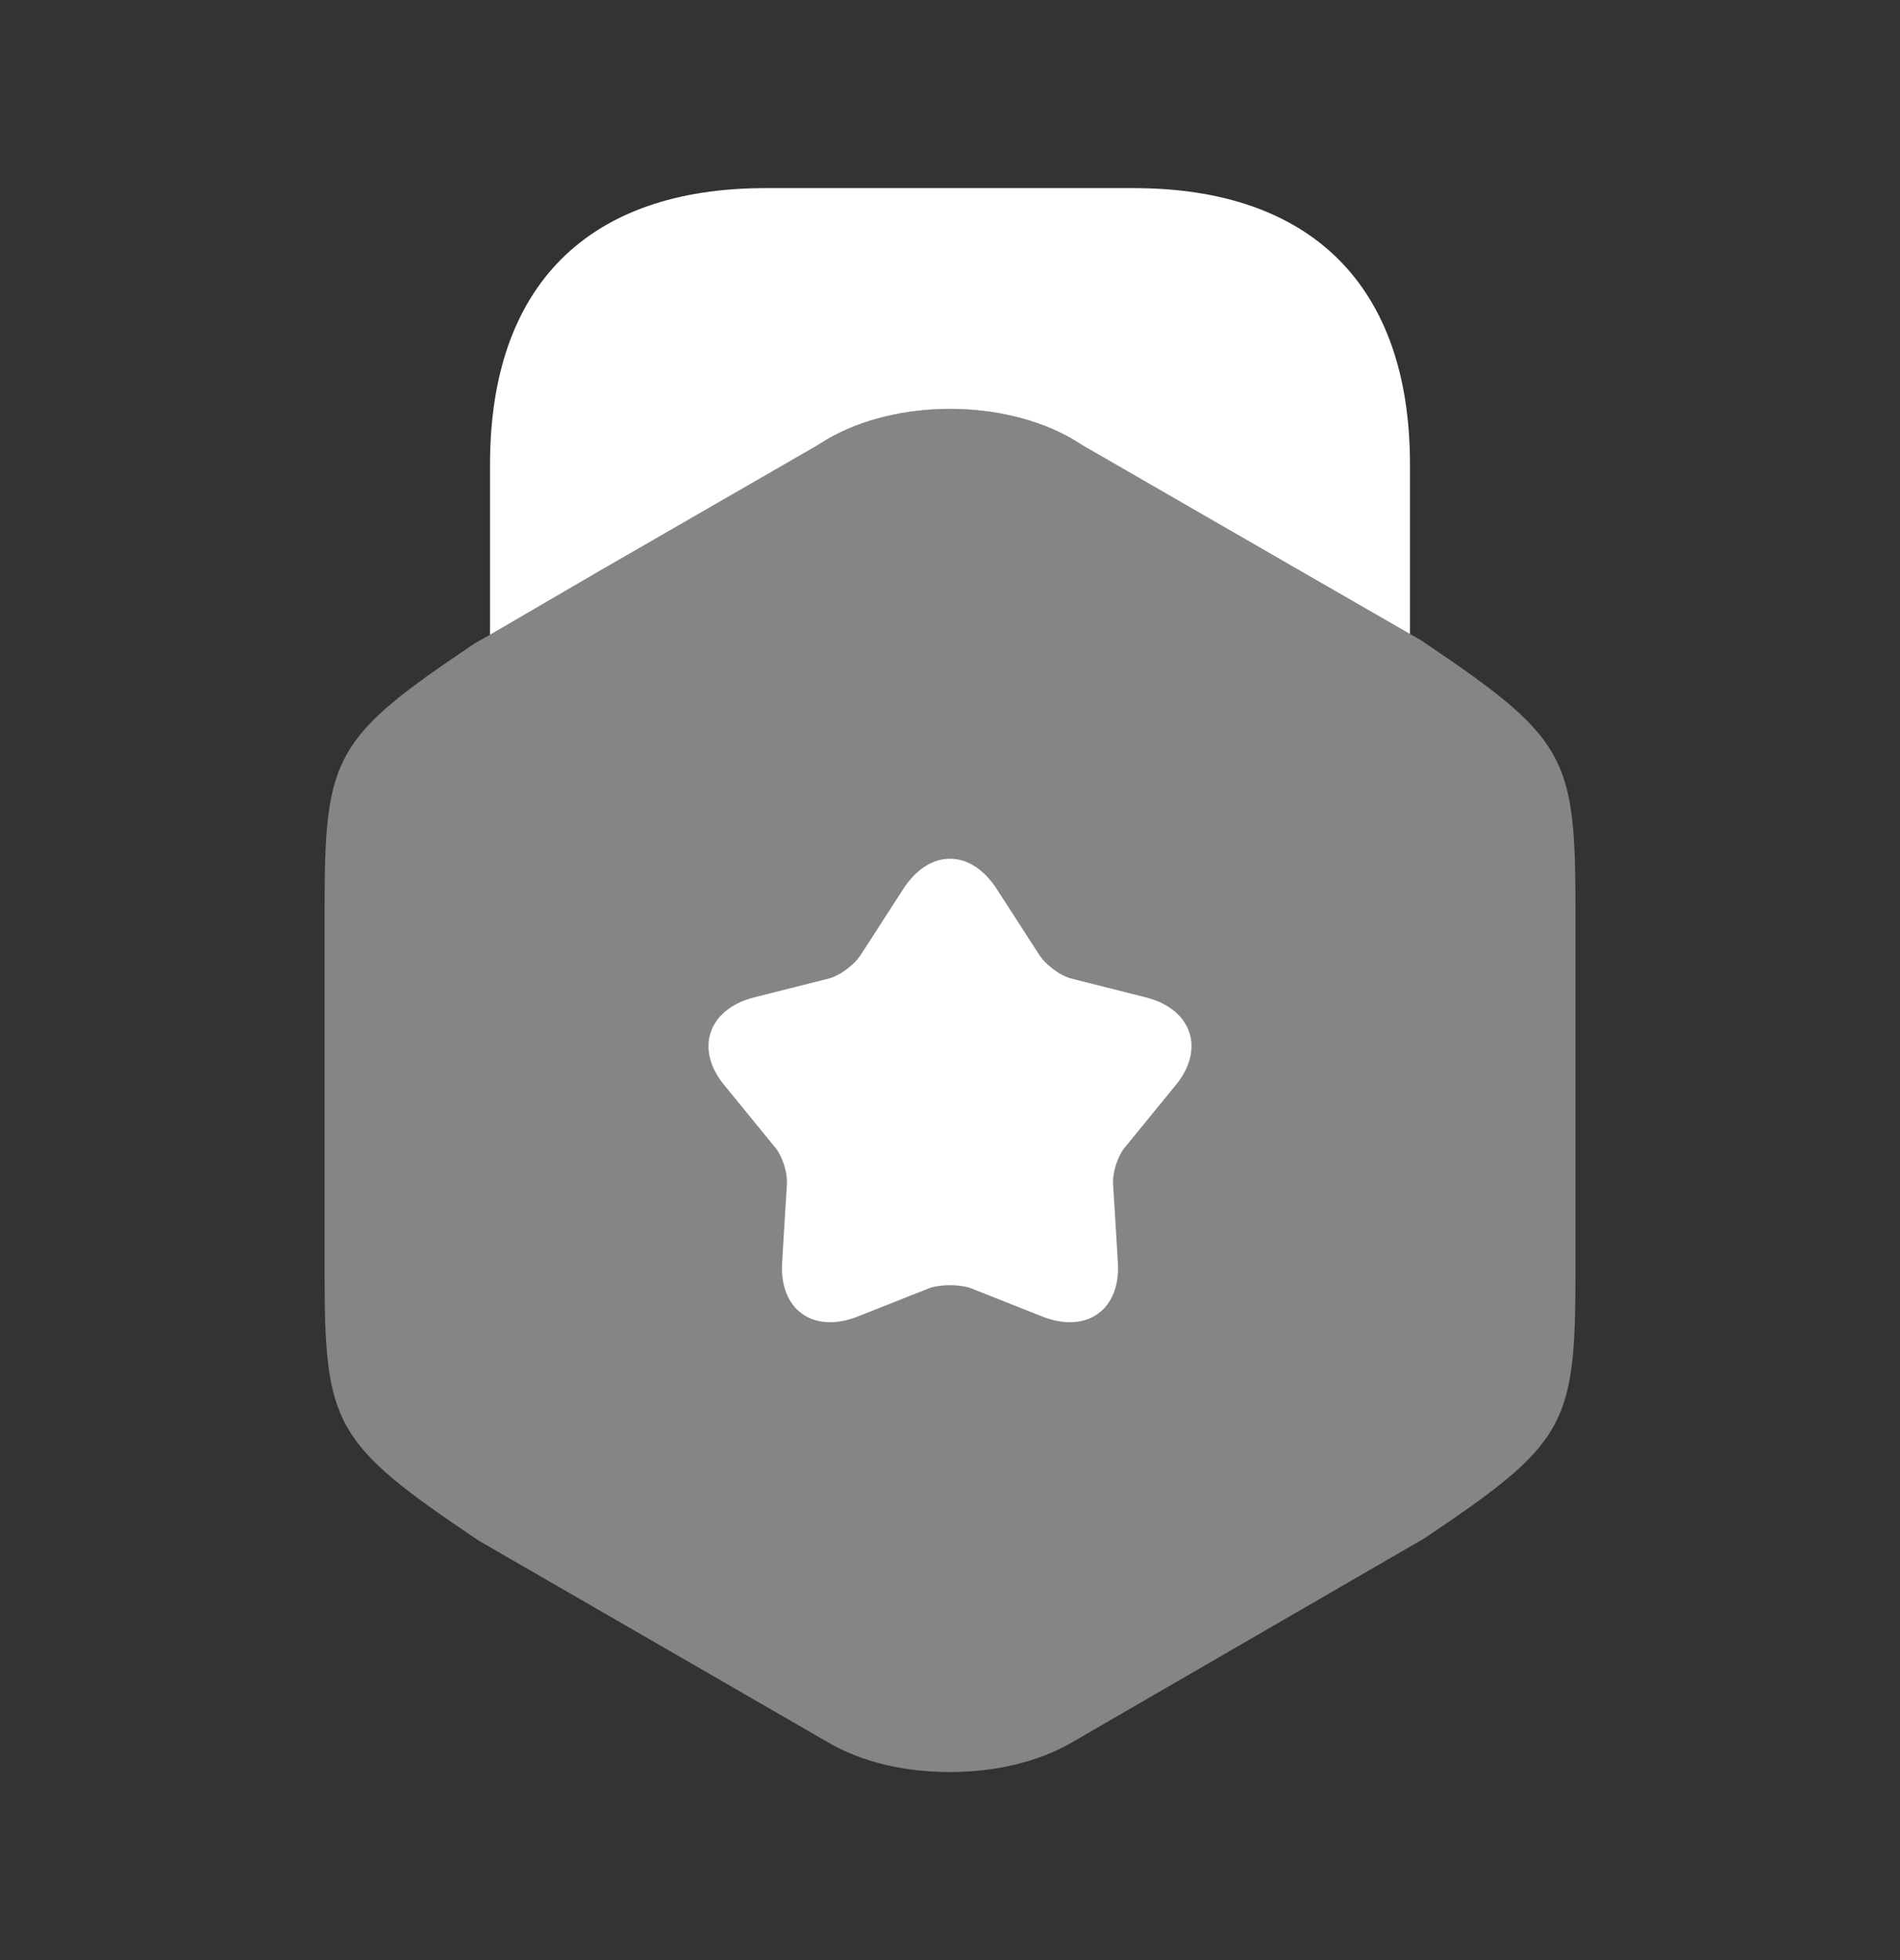 <svg width="32" height="33" viewBox="0 0 32 33" fill="none" xmlns="http://www.w3.org/2000/svg">
<rect x="0" y="0" width="32" height="33" fill="#333333" stroke="none"/>
<path opacity="0.4" d="M23.933 10.78L23.747 10.674L21.893 9.607L18.067 7.394C16.893 6.714 15.107 6.714 13.934 7.394L10.107 9.607L8.253 10.687L8.013 10.82C5.627 12.421 5.467 12.714 5.467 15.287V21.434C5.467 24.007 5.627 24.3 8.067 25.941L13.934 29.327C14.52 29.674 15.254 29.834 16 29.834C16.733 29.834 17.48 29.674 18.067 29.327L23.987 25.901C26.373 24.3 26.534 24.007 26.534 21.434V15.287C26.534 12.714 26.373 12.421 23.933 10.78Z" fill="white"/>
<path d="M8.253 10.687L10.107 9.607L13.76 7.5L13.933 7.394C15.107 6.714 16.893 6.714 18.067 7.394L18.24 7.5L21.893 9.607L23.747 10.674V7.82C23.747 4.82 22.093 3.167 19.093 3.167H12.893C9.893 3.167 8.253 4.82 8.253 7.82V10.687Z" fill="white"/>
<path d="M19.787 18.287L18.96 19.3C18.827 19.447 18.733 19.74 18.747 19.94L18.827 21.247C18.88 22.047 18.307 22.46 17.56 22.167L16.347 21.687C16.16 21.62 15.84 21.62 15.653 21.687L14.44 22.167C13.693 22.46 13.12 22.047 13.173 21.247L13.253 19.94C13.267 19.74 13.173 19.447 13.04 19.3L12.213 18.287C11.693 17.674 11.92 16.994 12.693 16.794L13.96 16.474C14.16 16.42 14.4 16.234 14.507 16.06L15.213 14.967C15.653 14.287 16.347 14.287 16.787 14.967L17.493 16.06C17.6 16.234 17.84 16.42 18.04 16.474L19.307 16.794C20.08 16.994 20.307 17.674 19.787 18.287Z" fill="white"/>
</svg>
